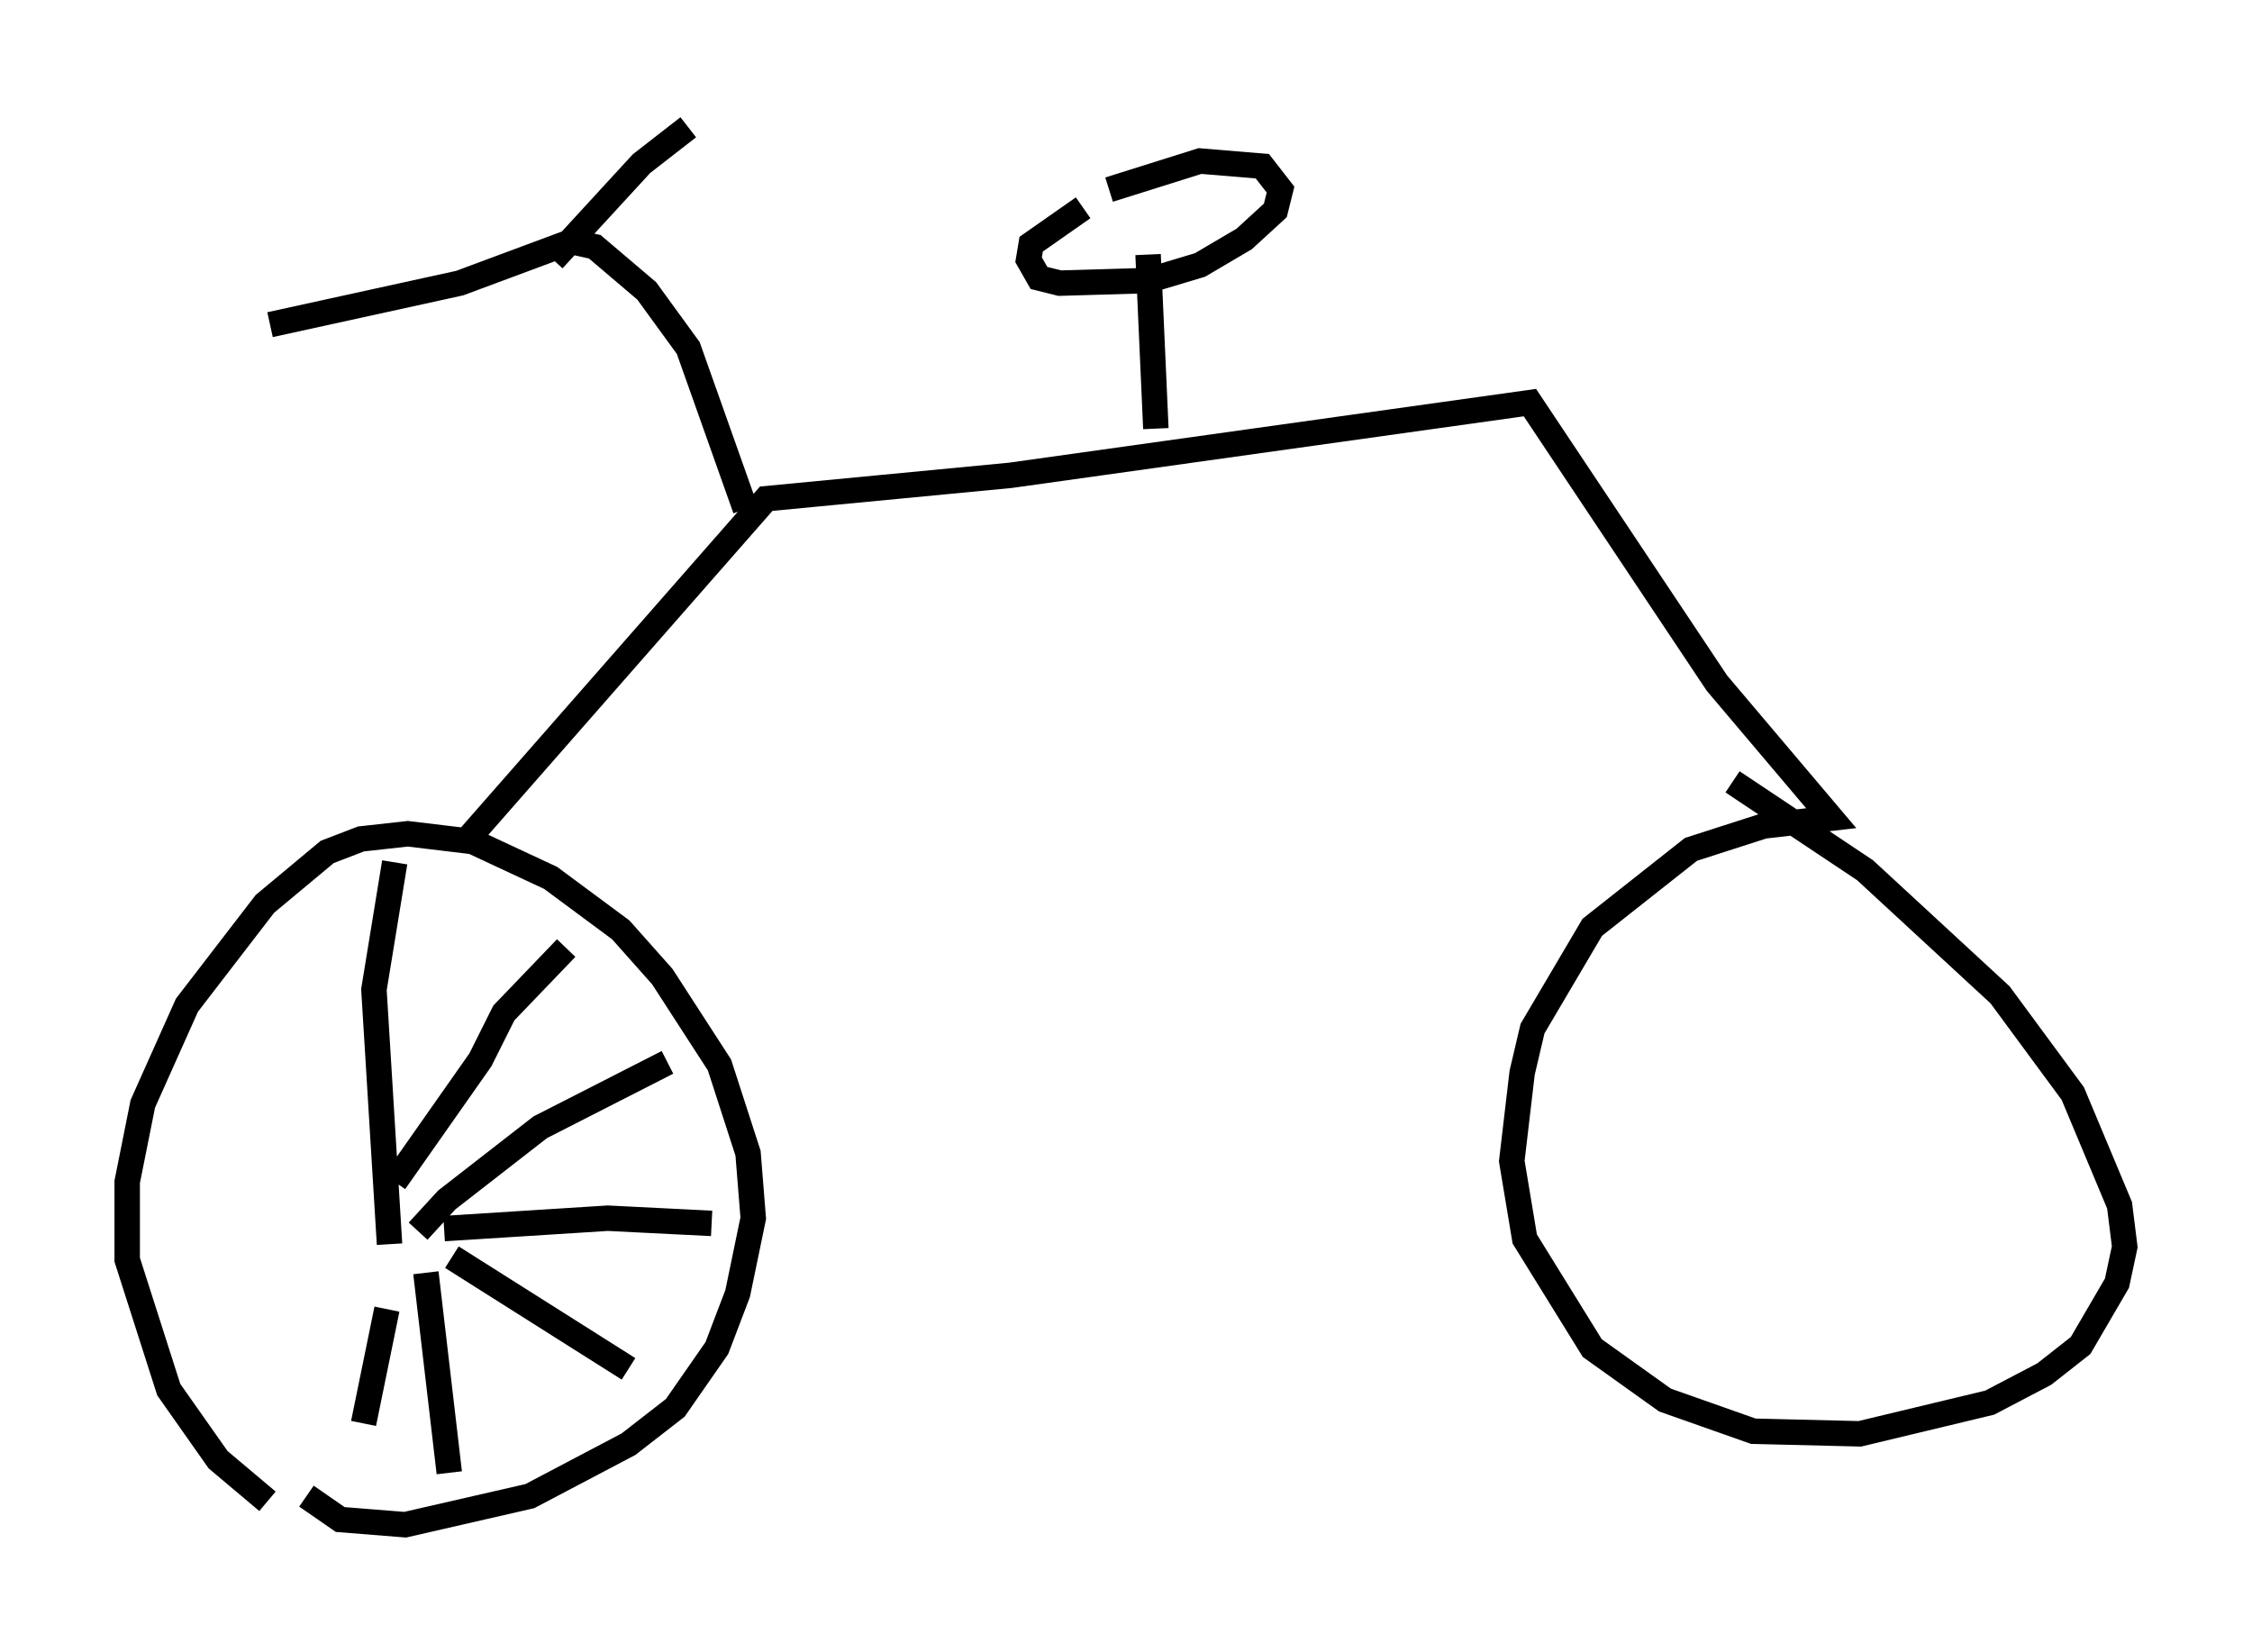 <?xml version="1.0" encoding="utf-8" ?>
<svg baseProfile="full" height="64.921" version="1.1" width="88.503" xmlns="http://www.w3.org/2000/svg" xmlns:ev="http://www.w3.org/2001/xml-events" xmlns:xlink="http://www.w3.org/1999/xlink"><defs /><rect fill="white" height="64.921" width="88.503" x="0" y="0" /><path d="M11.533, 59.207 m-1.021, -0.204 l-1.94, -1.633 -1.94, -2.756 l-1.633, -5.104 0.0, -3.063 l0.613, -3.063 1.735, -3.879 l3.063, -3.981 2.45, -2.042 l1.327, -0.51 1.838, -0.204 l2.552, 0.306 3.063, 1.429 l2.756, 2.042 1.633, 1.838 l2.246, 3.471 1.123, 3.471 l0.204, 2.552 -0.613, 2.96 l-0.817, 2.144 -1.633, 2.348 l-1.838, 1.429 -3.879, 2.042 l-4.9, 1.123 -2.552, -0.204 l-1.327, -0.919 m6.431, -25.929 l11.638, -13.271 9.596, -0.919 l20.417, -2.858 7.35, 11.025 l4.492, 5.308 -2.654, 0.306 l-2.858, 0.919 -3.879, 3.063 l-2.348, 3.981 -0.408, 1.735 l-0.408, 3.471 0.51, 3.063 l2.654, 4.288 2.858, 2.042 l3.471, 1.225 4.185, 0.102 l5.104, -1.225 2.144, -1.123 l1.429, -1.123 1.429, -2.45 l0.306, -1.429 -0.204, -1.633 l-1.838, -4.39 -2.858, -3.879 l-5.308, -4.9 -5.206, -3.471 m-22.663, -13.883 l-0.306, -6.84 m-2.552, -1.838 l-2.042, 1.429 -0.102, 0.613 l0.408, 0.715 0.817, 0.204 l3.471, -0.102 2.042, -0.613 l1.735, -1.021 1.225, -1.123 l0.204, -0.817 -0.715, -0.919 l-2.45, -0.204 -3.573, 1.123 m-14.292, 12.556 l-2.246, -6.329 -1.633, -2.246 l-2.042, -1.735 -0.919, -0.204 l-4.39, 1.633 -7.452, 1.633 m11.127, -2.552 l3.471, -3.777 1.838, -1.429 m-11.74, 43.896 l-0.613, -10.004 0.817, -5.002 m0.0, 12.556 l3.369, -4.798 0.919, -1.838 l2.45, -2.552 m-5.819, 11.127 l1.123, -1.225 3.675, -2.858 l5.002, -2.552 m-8.779, 6.533 l6.431, -0.408 4.083, 0.204 m-10.208, 1.327 l6.942, 4.39 m-7.963, -3.777 l0.919, 7.861 m-2.45, -6.431 l-0.919, 4.492 " fill="none" stroke="black" stroke-width="1" /></svg>